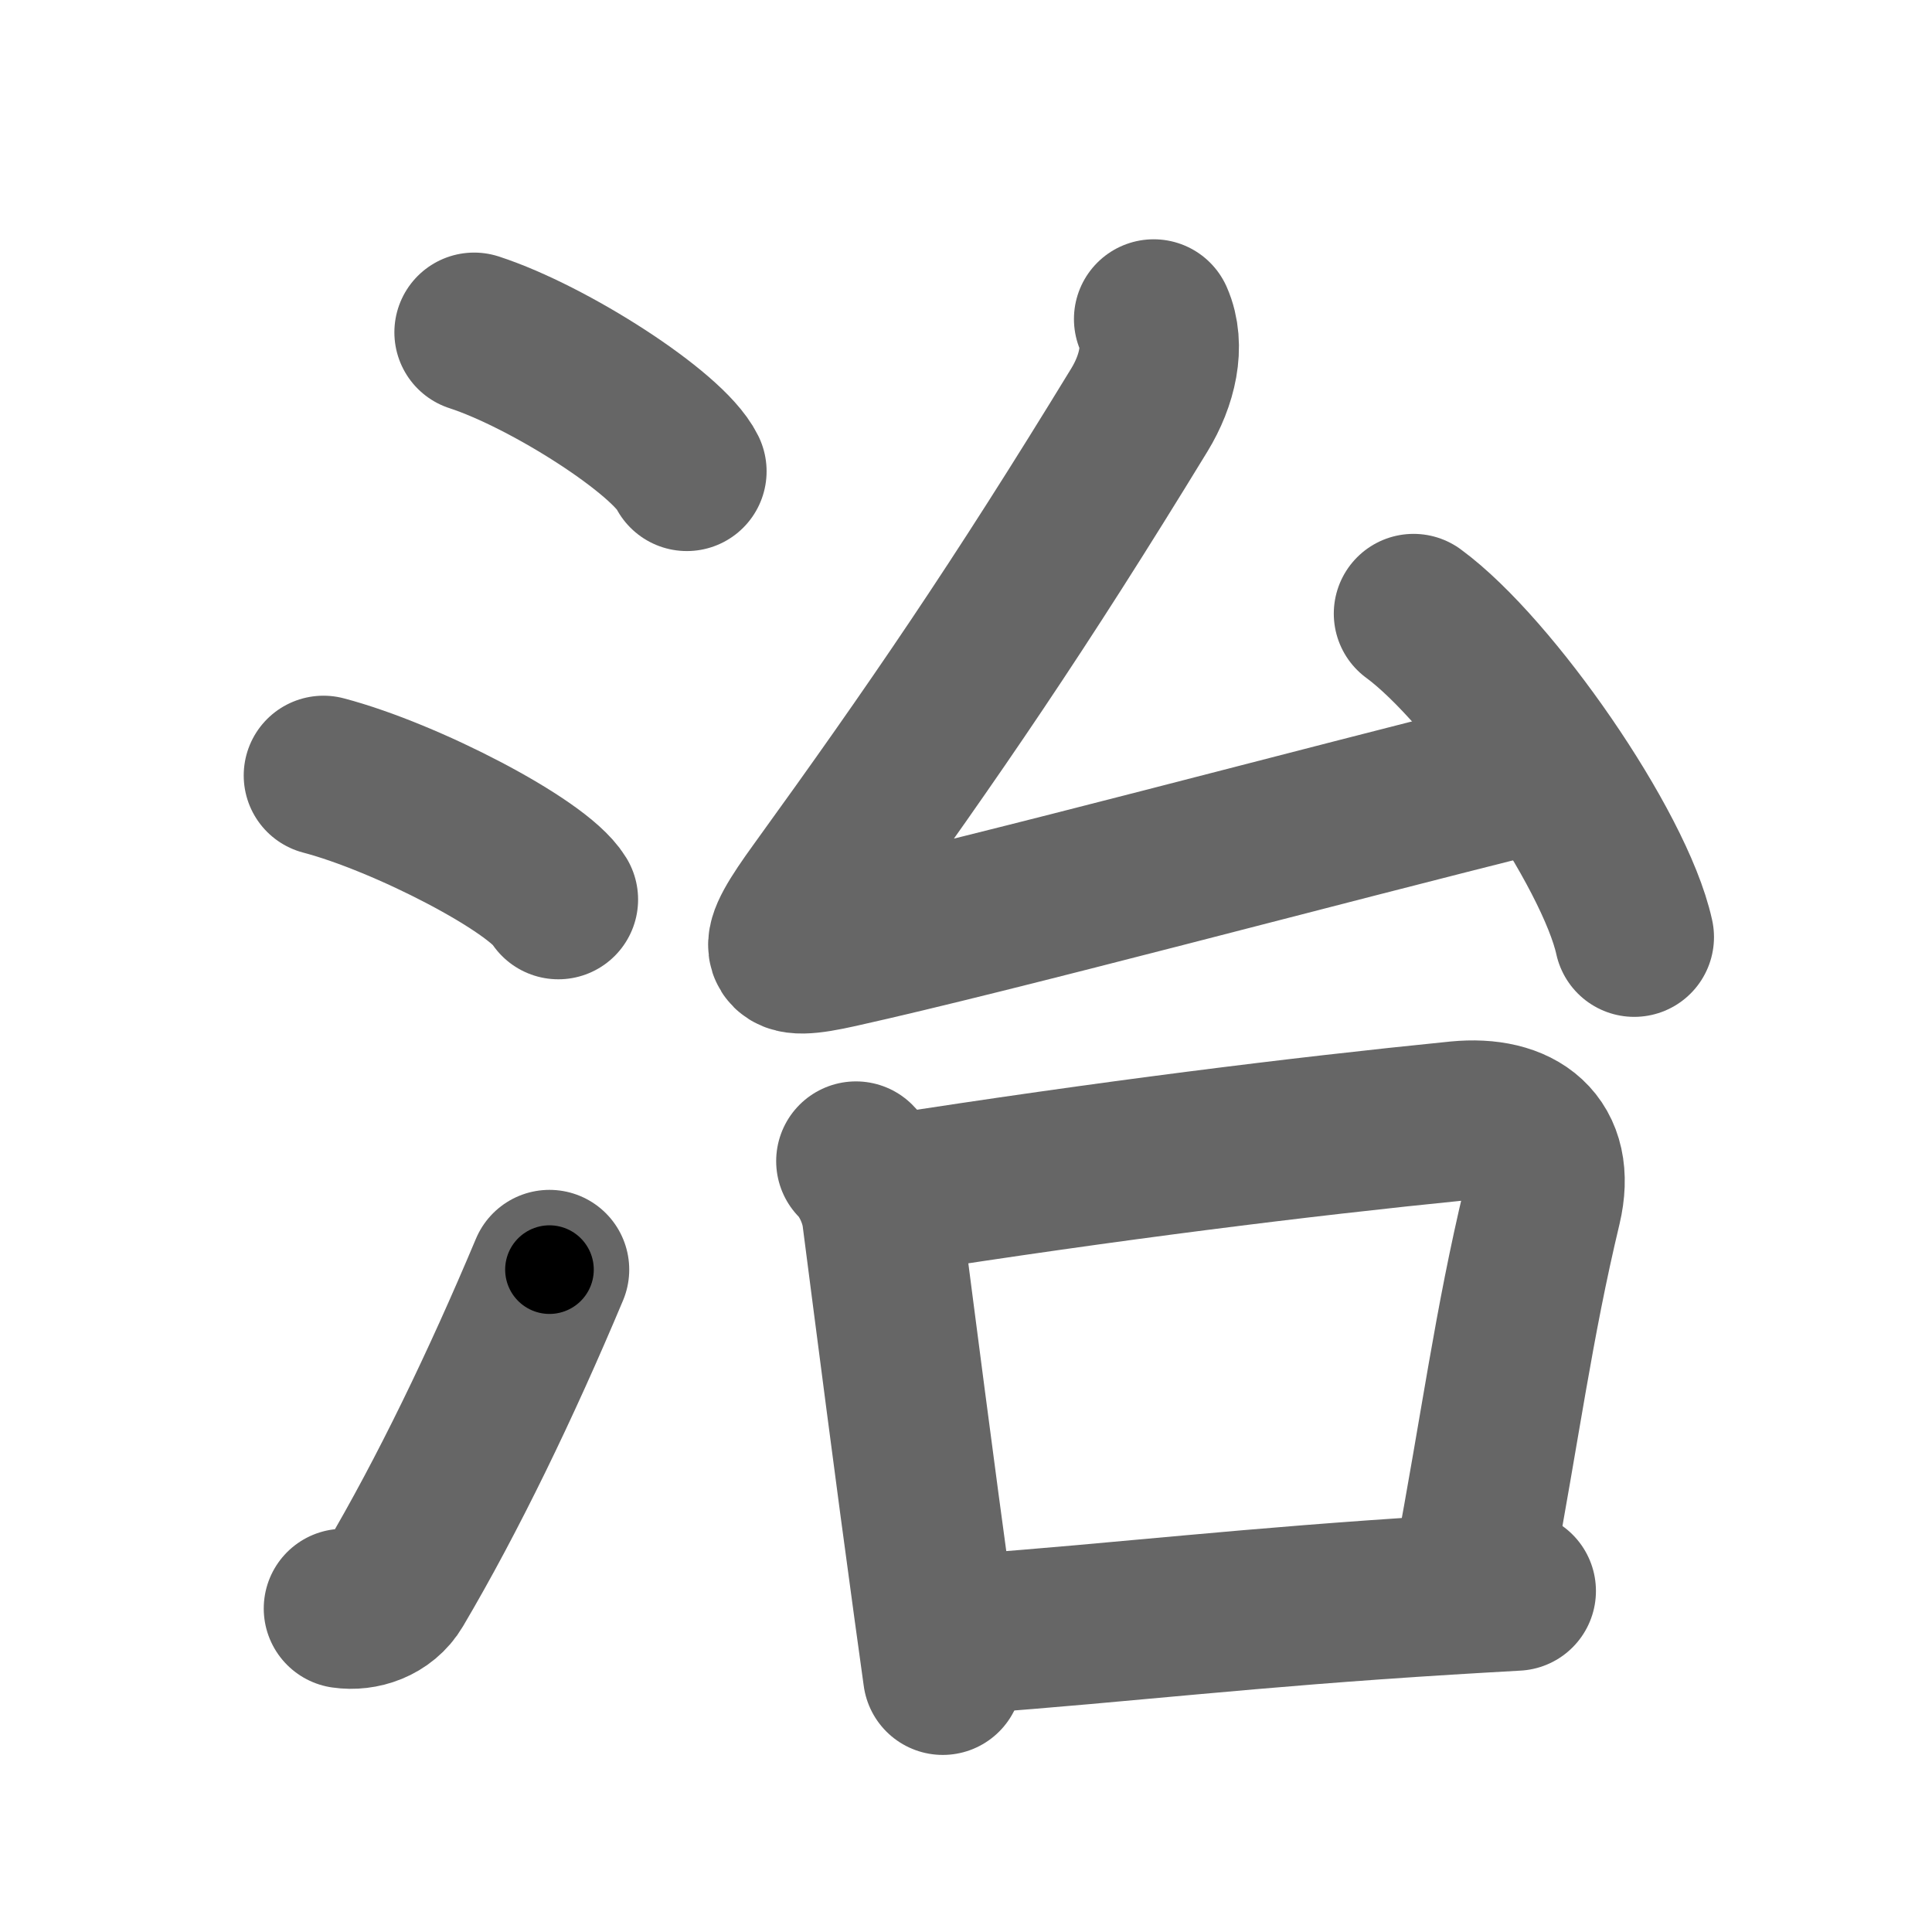 <svg xmlns="http://www.w3.org/2000/svg" width="109" height="109" viewBox="0 0 109 109" id="6cbb"><g fill="none" stroke="#666" stroke-width="9" stroke-linecap="round" stroke-linejoin="round"><g><g><path d="M26.75,18.75c4.24,1.38,10.94,5.69,12,7.84" /><path d="M18.25,43.75c4.68,1.23,12.08,5.08,13.25,7" /><path d="M19.38,90.75c1.02,0.15,2.25-0.24,2.87-1.29c3.01-5.1,6.02-11.33,8.75-17.83" /></g><g p4:phon="台" xmlns:p4="http://kanjivg.tagaini.net"><g><path d="M65.09,18c0.66,1.5,0.21,3.46-0.81,5.13c-6.79,11.12-11.6,18.14-18.08,27.1c-2.56,3.53-2.41,4.05,1.11,3.26c8.94-1.99,26.87-6.81,39.1-9.85" /><path d="M79.75,34.62c4.39,3.22,11.35,13.24,12.45,18.25" /></g><g><path d="M48.29,65.51c0.72,0.72,1.32,2,1.46,3.1c0.75,5.8,1.86,14.44,2.92,22.14c0.18,1.29,0.35,2.54,0.52,3.76" /><path d="M50.33,67.38c12.17-1.9,22.94-3.24,31.93-4.14c3.38-0.33,5.56,1.28,4.73,4.79c-1.61,6.73-2.3,12.19-3.88,20.63" /><path d="M54.86,92.17c8.6-0.63,15.41-1.48,26.76-2.18c1.25-0.08,2.55-0.15,3.92-0.23" /></g></g></g></g><g fill="none" stroke="#000" stroke-width="5" stroke-linecap="round" stroke-linejoin="round"><g><g><path d="M26.75,18.75c4.24,1.38,10.94,5.69,12,7.84" stroke-dasharray="14.52" stroke-dashoffset="14.52"><animate id="0" attributeName="stroke-dashoffset" values="14.52;0" dur="0.15s" fill="freeze" begin="0s;6cbb.click" /></path><path d="M18.25,43.75c4.68,1.23,12.08,5.08,13.25,7" stroke-dasharray="15.15" stroke-dashoffset="15.15"><animate attributeName="stroke-dashoffset" values="15.15" fill="freeze" begin="6cbb.click" /><animate id="1" attributeName="stroke-dashoffset" values="15.15;0" dur="0.15s" fill="freeze" begin="0.end" /></path><path d="M19.38,90.75c1.02,0.15,2.25-0.24,2.87-1.29c3.01-5.1,6.02-11.33,8.75-17.83" stroke-dasharray="23.21" stroke-dashoffset="23.21"><animate attributeName="stroke-dashoffset" values="23.21" fill="freeze" begin="6cbb.click" /><animate id="2" attributeName="stroke-dashoffset" values="23.21;0" dur="0.23s" fill="freeze" begin="1.end" /></path></g><g p4:phon="台" xmlns:p4="http://kanjivg.tagaini.net"><g><path d="M65.09,18c0.66,1.5,0.21,3.46-0.81,5.13c-6.79,11.12-11.6,18.14-18.08,27.1c-2.56,3.53-2.41,4.05,1.11,3.26c8.94-1.99,26.87-6.81,39.1-9.85" stroke-dasharray="85.04" stroke-dashoffset="85.04"><animate attributeName="stroke-dashoffset" values="85.04" fill="freeze" begin="6cbb.click" /><animate id="3" attributeName="stroke-dashoffset" values="85.04;0" dur="0.64s" fill="freeze" begin="2.end" /></path><path d="M79.75,34.62c4.39,3.22,11.35,13.24,12.45,18.25" stroke-dasharray="22.37" stroke-dashoffset="22.37"><animate attributeName="stroke-dashoffset" values="22.37" fill="freeze" begin="6cbb.click" /><animate id="4" attributeName="stroke-dashoffset" values="22.37;0" dur="0.22s" fill="freeze" begin="3.end" /></path></g><g><path d="M48.29,65.51c0.72,0.72,1.32,2,1.46,3.1c0.75,5.8,1.86,14.44,2.92,22.14c0.18,1.29,0.35,2.54,0.52,3.76" stroke-dasharray="29.61" stroke-dashoffset="29.61"><animate attributeName="stroke-dashoffset" values="29.61" fill="freeze" begin="6cbb.click" /><animate id="5" attributeName="stroke-dashoffset" values="29.61;0" dur="0.3s" fill="freeze" begin="4.end" /></path><path d="M50.33,67.38c12.17-1.9,22.94-3.24,31.93-4.14c3.38-0.33,5.56,1.28,4.73,4.79c-1.61,6.73-2.3,12.19-3.88,20.63" stroke-dasharray="61.49" stroke-dashoffset="61.49"><animate attributeName="stroke-dashoffset" values="61.49" fill="freeze" begin="6cbb.click" /><animate id="6" attributeName="stroke-dashoffset" values="61.49;0" dur="0.46s" fill="freeze" begin="5.end" /></path><path d="M54.86,92.17c8.6-0.63,15.41-1.48,26.76-2.18c1.25-0.08,2.55-0.15,3.92-0.23" stroke-dasharray="30.78" stroke-dashoffset="30.78"><animate attributeName="stroke-dashoffset" values="30.78" fill="freeze" begin="6cbb.click" /><animate id="7" attributeName="stroke-dashoffset" values="30.78;0" dur="0.31s" fill="freeze" begin="6.end" /></path></g></g></g></g></svg>